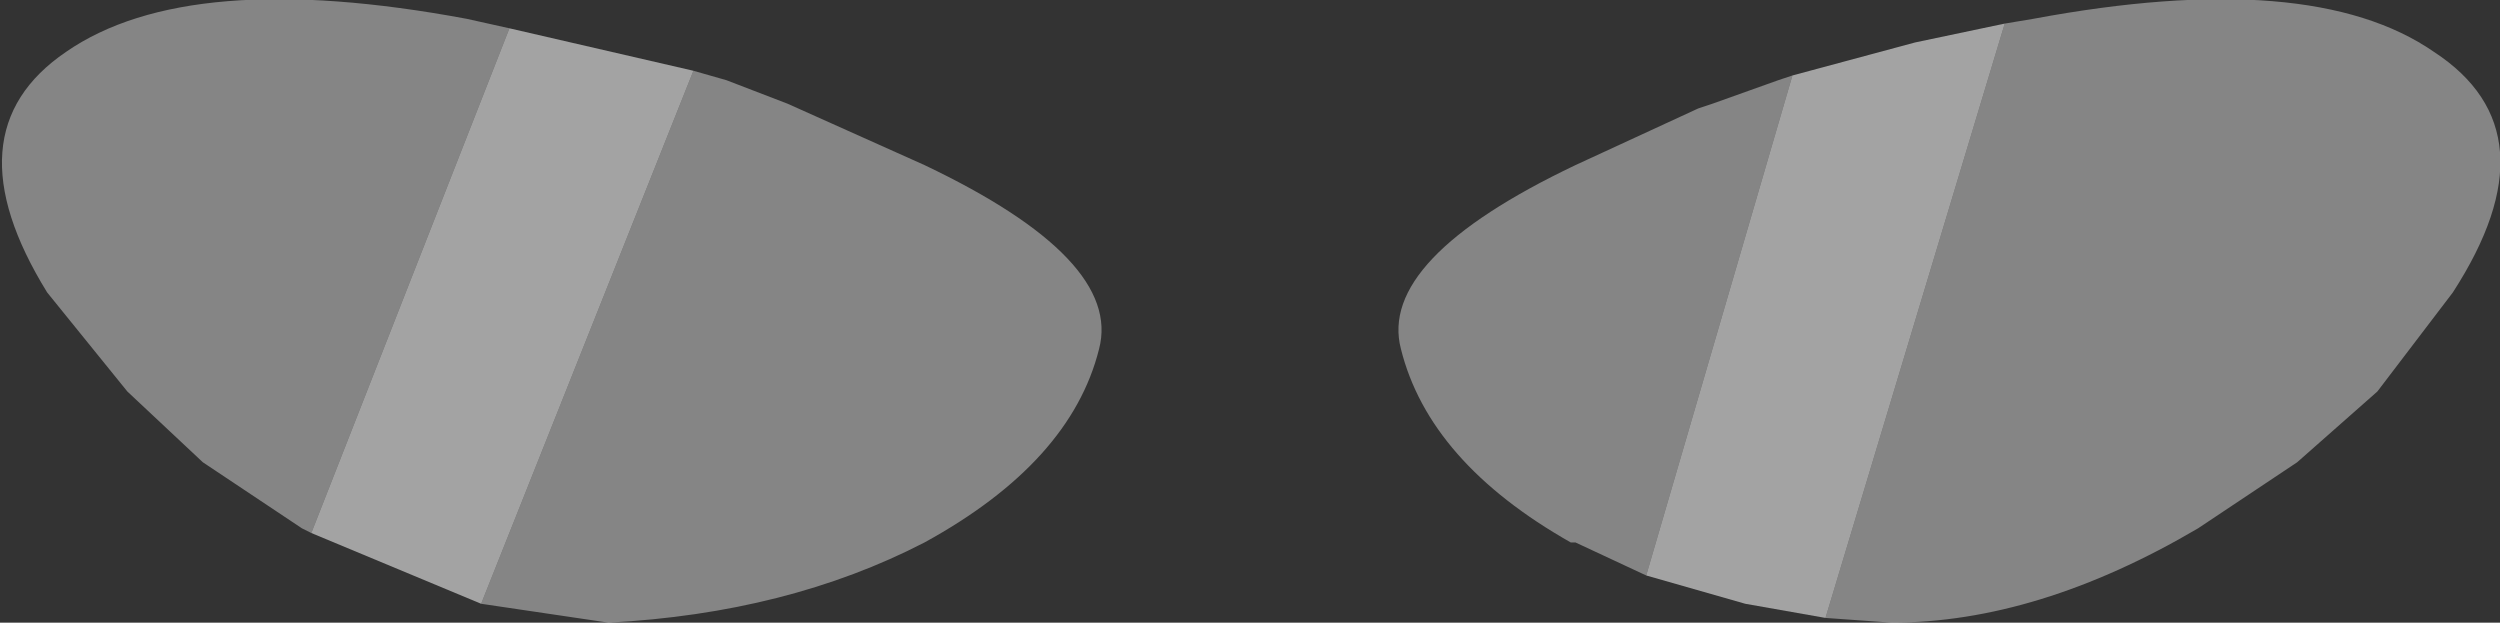 <?xml version="1.0" encoding="UTF-8" standalone="no"?>
<svg xmlns:xlink="http://www.w3.org/1999/xlink" height="6.6px" width="26.5px" xmlns="http://www.w3.org/2000/svg">
  <rect width="100%" height="100%" fill="#333333" stroke="none"/>
  <g transform="matrix(1.0, 0.0, 0.0, 1.0, 0.0, 0.0)">
    <path d="M19.0 0.8 L17.45 6.1 16.7 5.75 16.65 5.75 Q15.15 4.9 14.85 3.7 14.6 2.75 16.7 1.75 L18.0 1.15 18.15 1.1 18.85 0.85 19.0 0.8 M19.35 6.55 L21.25 0.25 21.55 0.2 Q24.5 -0.35 25.8 0.55 27.1 1.4 26.0 3.1 L25.2 4.15 24.35 4.9 23.3 5.6 Q21.6 6.6 20.05 6.6 L19.35 6.55 M5.4 0.3 L3.3 5.65 3.2 5.6 2.15 4.9 1.35 4.15 0.5 3.1 Q-0.55 1.4 0.7 0.55 2.0 -0.35 4.95 0.2 L5.4 0.3 M5.1 6.4 L7.35 0.75 7.7 0.85 8.35 1.1 9.8 1.75 Q11.9 2.75 11.65 3.7 11.35 4.9 9.8 5.75 8.35 6.5 6.45 6.6 L5.1 6.4" fill="#ffffff" fill-opacity="0.4" fill-rule="evenodd" stroke="none"/>
    <path d="M19.0 0.8 L20.3 0.45 21.25 0.25 19.35 6.55 18.5 6.4 17.45 6.1 19.0 0.8 M5.4 0.3 L7.35 0.75 5.1 6.4 3.3 5.65 5.4 0.3" fill="#ffffff" fill-opacity="0.549" fill-rule="evenodd" stroke="none"/>
  </g>
</svg>
